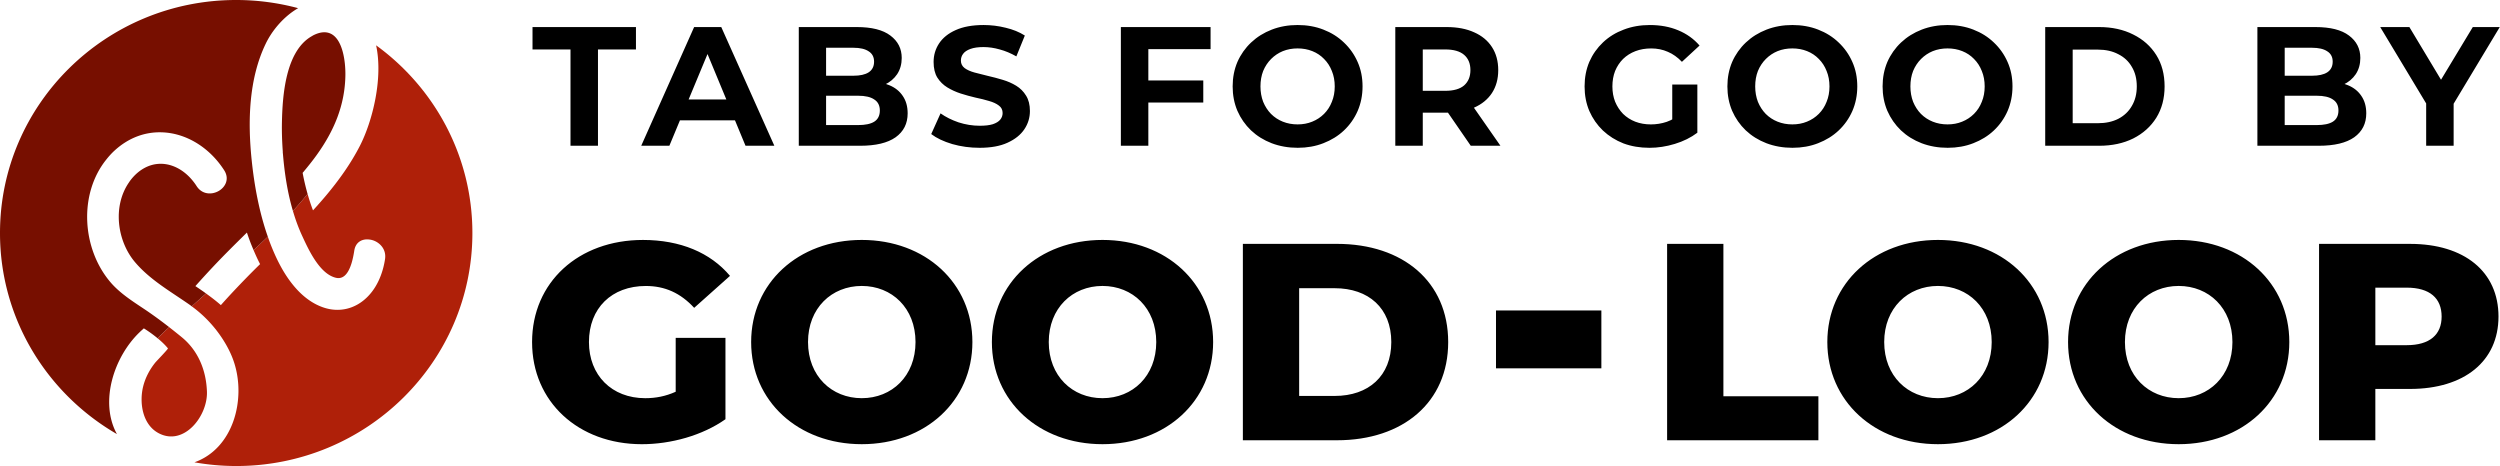 <?xml version="1.0" encoding="UTF-8"?>
<svg xmlns="http://www.w3.org/2000/svg" xml:space="preserve" version="1.1" viewBox="0 0 829.23 154.58">
  <g stroke-width="1.125">
    <path d="M189.23 48.348V16.4h-12.599V8.975h34.311V16.4h-12.599v31.948zM212.69 48.348l17.549-39.373h9l17.605 39.373h-9.562l-14.4-34.761h3.6l-14.456 34.761zm8.775-8.437 2.418-6.919h20.25l2.474 6.919zM264.95 48.348V8.975h19.237q7.425 0 11.137 2.812 3.769 2.813 3.769 7.425 0 3.094-1.52 5.4-1.518 2.25-4.161 3.487-2.644 1.237-6.075 1.237l1.069-2.306q3.712 0 6.58 1.238 2.87 1.18 4.444 3.543 1.631 2.363 1.631 5.794 0 5.062-3.993 7.93-3.994 2.813-11.756 2.813zm9.056-6.862h10.63q3.544 0 5.344-1.125 1.856-1.181 1.856-3.712 0-2.475-1.856-3.656-1.8-1.238-5.343-1.238H273.33v-6.637h9.73q3.32 0 5.063-1.125 1.8-1.181 1.8-3.544 0-2.306-1.8-3.43-1.744-1.182-5.062-1.182h-9.056zM324.91 49.023q-4.725 0-9.056-1.237-4.33-1.294-6.974-3.319l3.093-6.862q2.531 1.8 5.962 2.98 3.488 1.126 7.031 1.126 2.7 0 4.331-.506 1.688-.563 2.475-1.52.788-.955.788-2.193 0-1.575-1.238-2.475-1.237-.956-3.262-1.518-2.025-.619-4.5-1.125-2.418-.563-4.893-1.35-2.419-.788-4.444-2.025-2.025-1.237-3.318-3.262-1.238-2.025-1.238-5.175 0-3.375 1.8-6.13 1.856-2.813 5.512-4.444Q320.692 8.3 326.26 8.3q3.712 0 7.312.9 3.6.844 6.356 2.588l-2.812 6.918q-2.756-1.575-5.513-2.306-2.756-.788-5.4-.788t-4.33.62q-1.688.618-2.419 1.63-.731.956-.731 2.25 0 1.519 1.237 2.475 1.238.9 3.263 1.462t4.443 1.125q2.475.563 4.894 1.294 2.475.731 4.5 1.969 2.024 1.237 3.262 3.262 1.293 2.025 1.293 5.119 0 3.318-1.856 6.074t-5.568 4.444q-3.656 1.687-9.281 1.687zM380.22 26.693h18.899v7.312H380.22zm.675 21.655h-9.112V8.975h29.755v7.312h-20.643zM430.46 49.023q-4.668 0-8.662-1.519-3.937-1.518-6.862-4.274-2.869-2.757-4.5-6.469-1.575-3.712-1.575-8.1 0-4.387 1.575-8.1 1.631-3.711 4.556-6.468t6.862-4.274q3.937-1.519 8.55-1.519 4.668 0 8.55 1.519 3.937 1.518 6.805 4.274 2.925 2.757 4.556 6.469 1.631 3.656 1.631 8.1 0 4.387-1.63 8.155-1.632 3.713-4.557 6.469-2.868 2.7-6.806 4.218-3.88 1.519-8.493 1.519zm-.056-7.762q2.643 0 4.837-.9 2.25-.9 3.937-2.587 1.688-1.688 2.588-3.994.956-2.306.956-5.119t-.956-5.118q-.9-2.306-2.588-3.994-1.63-1.687-3.88-2.587t-4.894-.9-4.894.9q-2.193.9-3.88 2.587t-2.644 3.994q-.9 2.306-.9 5.118 0 2.757.9 5.119.956 2.306 2.587 3.994 1.687 1.687 3.937 2.587 2.25.9 4.894.9zM462.81 48.348V8.975h17.043q5.287 0 9.112 1.744 3.825 1.687 5.906 4.893 2.081 3.206 2.081 7.65 0 4.387-2.081 7.593-2.081 3.15-5.906 4.837t-9.112 1.688h-11.981l4.05-3.994v14.962zm25.03 0-9.843-14.287h9.73l9.956 14.287zm-15.918-13.949-4.05-4.275h11.474q4.219 0 6.3-1.8 2.081-1.856 2.081-5.062 0-3.262-2.081-5.062-2.081-1.8-6.3-1.8h-11.474l4.05-4.331zM547.08 49.023q-4.668 0-8.606-1.462-3.88-1.52-6.806-4.275-2.868-2.756-4.5-6.469-1.574-3.712-1.574-8.155 0-4.444 1.574-8.156 1.632-3.712 4.556-6.469 2.925-2.756 6.863-4.218 3.937-1.519 8.662-1.519 5.23 0 9.393 1.744 4.219 1.744 7.087 5.062l-5.85 5.4q-2.137-2.25-4.668-3.319-2.531-1.125-5.512-1.125-2.869 0-5.231.9-2.362.9-4.106 2.588-1.687 1.687-2.644 3.993-.9 2.306-.9 5.119 0 2.756.9 5.062.957 2.306 2.644 4.05 1.744 1.687 4.05 2.587 2.362.9 5.174.9 2.7 0 5.231-.844 2.588-.9 5.006-2.98l5.175 6.58q-3.206 2.419-7.48 3.713-4.22 1.293-8.438 1.293zm7.593-6.187V28.043h8.325v15.974zM594.56 49.023q-4.668 0-8.662-1.519-3.937-1.518-6.862-4.274-2.869-2.757-4.5-6.469-1.575-3.712-1.575-8.1 0-4.387 1.575-8.1 1.631-3.711 4.556-6.468 2.925-2.756 6.862-4.274 3.937-1.519 8.55-1.519 4.668 0 8.55 1.519 3.937 1.518 6.805 4.274 2.925 2.757 4.556 6.469 1.631 3.656 1.631 8.1 0 4.387-1.63 8.155-1.632 3.713-4.557 6.469-2.868 2.7-6.806 4.218-3.88 1.519-8.493 1.519zm-.056-7.762q2.643 0 4.837-.9 2.25-.9 3.937-2.587 1.688-1.688 2.588-3.994.956-2.306.956-5.119t-.956-5.118q-.9-2.306-2.588-3.994-1.63-1.687-3.88-2.587t-4.894-.9-4.894.9q-2.193.9-3.88 2.587-1.688 1.688-2.644 3.994-.9 2.306-.9 5.118 0 2.757.9 5.119.956 2.306 2.587 3.994 1.688 1.687 3.937 2.587 2.25.9 4.894.9zM646.04 49.023q-4.668 0-8.662-1.519-3.937-1.518-6.862-4.274-2.869-2.757-4.5-6.469-1.575-3.712-1.575-8.1 0-4.387 1.575-8.1 1.631-3.711 4.556-6.468 2.925-2.756 6.862-4.274 3.937-1.519 8.55-1.519 4.668 0 8.55 1.519 3.937 1.518 6.805 4.274 2.925 2.757 4.556 6.469 1.631 3.656 1.631 8.1 0 4.387-1.63 8.155-1.632 3.713-4.557 6.469-2.868 2.7-6.806 4.218-3.88 1.519-8.493 1.519zm-.056-7.762q2.643 0 4.837-.9 2.25-.9 3.937-2.587t2.588-3.994q.956-2.306.956-5.119t-.956-5.118q-.9-2.306-2.588-3.994-1.63-1.687-3.88-2.587-2.25-.9-4.894-.9t-4.894.9q-2.193.9-3.88 2.587-1.688 1.688-2.644 3.994-.9 2.306-.9 5.118 0 2.757.9 5.119.956 2.306 2.587 3.994 1.687 1.687 3.937 2.587t4.894.9zM678.38 48.348V8.975h17.887q6.412 0 11.306 2.475 4.894 2.419 7.65 6.806 2.756 4.387 2.756 10.406 0 5.962-2.756 10.406-2.756 4.387-7.65 6.862-4.893 2.419-11.306 2.419zm9.112-7.48h8.325q3.937 0 6.805-1.463 2.925-1.519 4.5-4.275 1.632-2.756 1.632-6.469 0-3.768-1.632-6.468-1.575-2.756-4.5-4.218-2.868-1.52-6.805-1.52h-8.325zM748.76 48.348V8.975h19.237q7.425 0 11.137 2.812 3.769 2.813 3.769 7.425 0 3.094-1.52 5.4-1.518 2.25-4.161 3.487-2.644 1.237-6.075 1.237l1.069-2.306q3.712 0 6.58 1.238 2.87 1.18 4.444 3.543 1.631 2.363 1.631 5.794 0 5.062-3.993 7.93-3.994 2.813-11.756 2.813zm9.056-6.862h10.63q3.544 0 5.344-1.125 1.856-1.181 1.856-3.712 0-2.475-1.856-3.656-1.8-1.238-5.343-1.238H757.14v-6.637h9.73q3.32 0 5.063-1.125 1.8-1.181 1.8-3.544 0-2.306-1.8-3.43-1.744-1.182-5.062-1.182h-9.056zM804.74 48.348V32.261l2.081 5.512-17.324-28.799h9.675l13.274 22.105h-5.569l13.331-22.105h8.944l-17.324 28.8 2.024-5.513v16.087z"/>
  </g>
  <path d="M224.12 112.07h16.508v26.981c-7.646 5.403-18.112 8.286-27.734 8.286-21.044 0-36.409-14.053-36.409-33.874s15.366-33.874 36.782-33.874c12.361 0 22.356 4.188 28.868 11.915l-11.883 10.603c-4.536-4.925-9.72-7.249-16.038-7.249-11.324 0-18.865 7.347-18.865 18.606 0 10.984 7.541 18.614 18.679 18.614 3.491 0 6.788-.648 10.093-2.138v-17.87zM249.15 113.46c0-19.537 15.568-33.874 36.693-33.874 21.133 0 36.693 14.337 36.693 33.874 0 19.545-15.56 33.874-36.693 33.874-21.125 0-36.693-14.328-36.693-33.874m54.521 0c0-11.259-7.825-18.614-17.828-18.614-9.995 0-17.828 7.355-17.828 18.614s7.833 18.614 17.828 18.614c10.004 0 17.828-7.355 17.828-18.614M329 113.46c0-19.537 15.568-33.874 36.693-33.874 21.133 0 36.693 14.337 36.693 33.874 0 19.545-15.56 33.874-36.693 33.874-21.125 0-36.693-14.328-36.693-33.874m54.521 0c0-11.259-7.825-18.614-17.828-18.614-10.004 0-17.828 7.355-17.828 18.614s7.825 18.614 17.828 18.614 17.828-7.355 17.828-18.614M412.25 80.89h31.225c21.878 0 36.879 12.563 36.879 32.57s-15.001 32.57-36.879 32.57H412.25zm30.472 50.438c11.219 0 18.76-6.61 18.76-17.869s-7.541-17.861-18.76-17.861H430.92v35.729h11.802zM603.147 146.03h-50.18V80.89h18.67v50.54h31.51zM606.11 113.46c0-19.537 15.568-33.874 36.693-33.874 21.133 0 36.693 14.337 36.693 33.874 0 19.545-15.56 33.874-36.693 33.874-21.125 0-36.693-14.328-36.693-33.874m54.521 0c0-11.259-7.825-18.614-17.828-18.614-9.995 0-17.828 7.355-17.828 18.614s7.833 18.614 17.828 18.614c10.003 0 17.828-7.355 17.828-18.614M685.96 113.46c0-19.537 15.568-33.874 36.693-33.874 21.133 0 36.693 14.337 36.693 33.874 0 19.545-15.56 33.874-36.693 33.874-21.124 0-36.693-14.328-36.693-33.874m54.521 0c0-11.259-7.825-18.614-17.828-18.614s-17.828 7.355-17.828 18.614 7.825 18.614 17.828 18.614c10.004 0 17.828-7.355 17.828-18.614M828.73 105c0 14.791-11.324 24.008-29.338 24.008h-11.51v17.026h-18.671v-65.14h30.181c18.015.001 29.338 9.218 29.338 24.106m-18.864 0c0-6.051-3.872-9.59-11.607-9.59h-10.376v19.084h10.376c7.735-.001 11.607-3.54 11.607-9.494M496.21 102.97h34.951v19.205H496.21z"/>
  <path fill="#af2009" d="M124.75 15.029c2.406 11.081-1.288 25.369-5.37 33.34-3.029 5.897-6.909 11.332-11.227 16.483a153.95 153.95 0 0 1-4.333 4.925 62.653 62.653 0 0 1-1.79-5.435 136.649 136.649 0 0 1-4.868 5.646c.834 2.811 1.822 5.565 3.07 8.254 2.074 4.487 5.767 12.668 11.243 13.908 2.065.462 3.92-.81 5.168-4.973.332-1.126.624-2.454.867-4.026.437-2.884 2.608-3.953 4.844-3.718a6.157 6.157 0 0 1 1.798.437c2.211.932 4.009 3.118 3.564 6.059-.591 3.872-1.863 7.168-3.604 9.801-4.009 6.026-10.514 8.521-17.099 6.164-3.143-1.118-5.872-3.11-8.149-5.484-4.342-4.544-7.209-10.36-9.412-16.151-.219-.583-.413-1.166-.616-1.758a529.35 529.35 0 0 1-4.722 4.479c.664 1.555 1.361 3.11 2.155 4.625a292.03 292.03 0 0 0-4.487 4.487c-2.867 2.948-5.743 5.978-8.521 9.113-1.555-1.369-3.216-2.633-4.917-3.856-1.66 1.482-3.24 2.892-4.755 4.253 4.641 3.362 8.618 7.816 11.47 12.847 1.061 1.863 1.96 3.831 2.616 5.864 3.945 12.223-.275 28.447-13.179 33.032a79.634 79.634 0 0 0 13.851 1.231c43.262 0 78.343-34.603 78.343-77.29-.002-25.54-12.573-48.187-31.94-62.257"/>
  <path fill="#770f00" d="M100.38 57.337c1.563-1.863 3.102-3.758 4.528-5.735 5.808-8.027 9.501-16.573 9.655-26.657.065-4.633-.907-11.923-4.892-13.786-1.474-.688-3.337-.664-5.727.535-.17.081-.324.202-.494.292-8.772 4.925-9.744 19.821-9.931 28.366-.073 3.305.04 6.634.284 9.955-.024.049 0 .356.057.883.535 6.358 1.498 12.701 3.305 18.8 1.75-1.92 3.353-3.791 4.86-5.646a78.823 78.823 0 0 1-1.645-7.007"/>
  <path fill="#770f00" d="M67.651 96.843a177.8 177.8 0 0 0-2.843-1.944 321.211 321.211 0 0 1 5.881-6.431c3.621-3.848 7.411-7.59 11.21-11.332.348 1.053.713 2.09 1.102 3.118.348.915.729 1.822 1.118 2.722a542.146 542.146 0 0 0 4.714-4.471c-2.851-8.108-4.471-16.929-5.346-25.321-1.336-12.814-1.012-26.989 4.666-38.718 1.823-3.783 4.747-7.428 8.286-10.133a25.766 25.766 0 0 1 2.446-1.628A79.475 79.475 0 0 0 78.343 0C35.081 0 0 34.603 0 77.29c0 28.439 15.584 53.274 38.783 66.695-5.889-10.732-.94-25.677 7.517-33.777.381-.373 1.409-1.296 1.409-1.296s2.227 1.345 4.617 3.329a164.836 164.836 0 0 1 3.775-3.734c-2.73-2.13-5.508-4.171-8.448-6.124-3.872-2.576-7.954-5.2-10.992-8.748C27.2 82.57 26.001 64.443 35.26 52.916c.81-1.013 1.669-1.985 2.641-2.884 4.779-4.415 10.23-6.278 15.593-6.148 8.084.178 15.933 4.925 20.857 12.579 1.831 2.843.462 5.573-1.814 6.885a6.291 6.291 0 0 1-1.879.705c-1.952.381-4.082-.203-5.443-2.325-4.22-6.553-11.154-9.21-17.107-6.107-1.75.915-3.418 2.3-4.909 4.269-.178.235-.324.478-.486.713-5.37 7.873-3.904 19.31 2.09 26.374 5.022 5.929 12.012 9.833 18.403 14.321.13.097.251.211.381.308 1.523-1.361 3.094-2.778 4.755-4.261-.237-.162-.456-.34-.691-.502"/>
  <path fill="#af2009" d="M52.327 112.24c1.175.972 2.373 2.09 3.378 3.305.154.178-3.831 4.253-4.228 4.755-1.855 2.309-3.264 4.99-3.985 7.857-1.345 5.378-.275 12.701 5.176 15.552 8.343 4.366 16.249-5.702 15.973-13.786-.243-7.055-2.876-13.559-8.286-18.022a222.307 222.307 0 0 0-4.253-3.394 134.63 134.63 0 0 0-3.775 3.733"/>
</svg>
